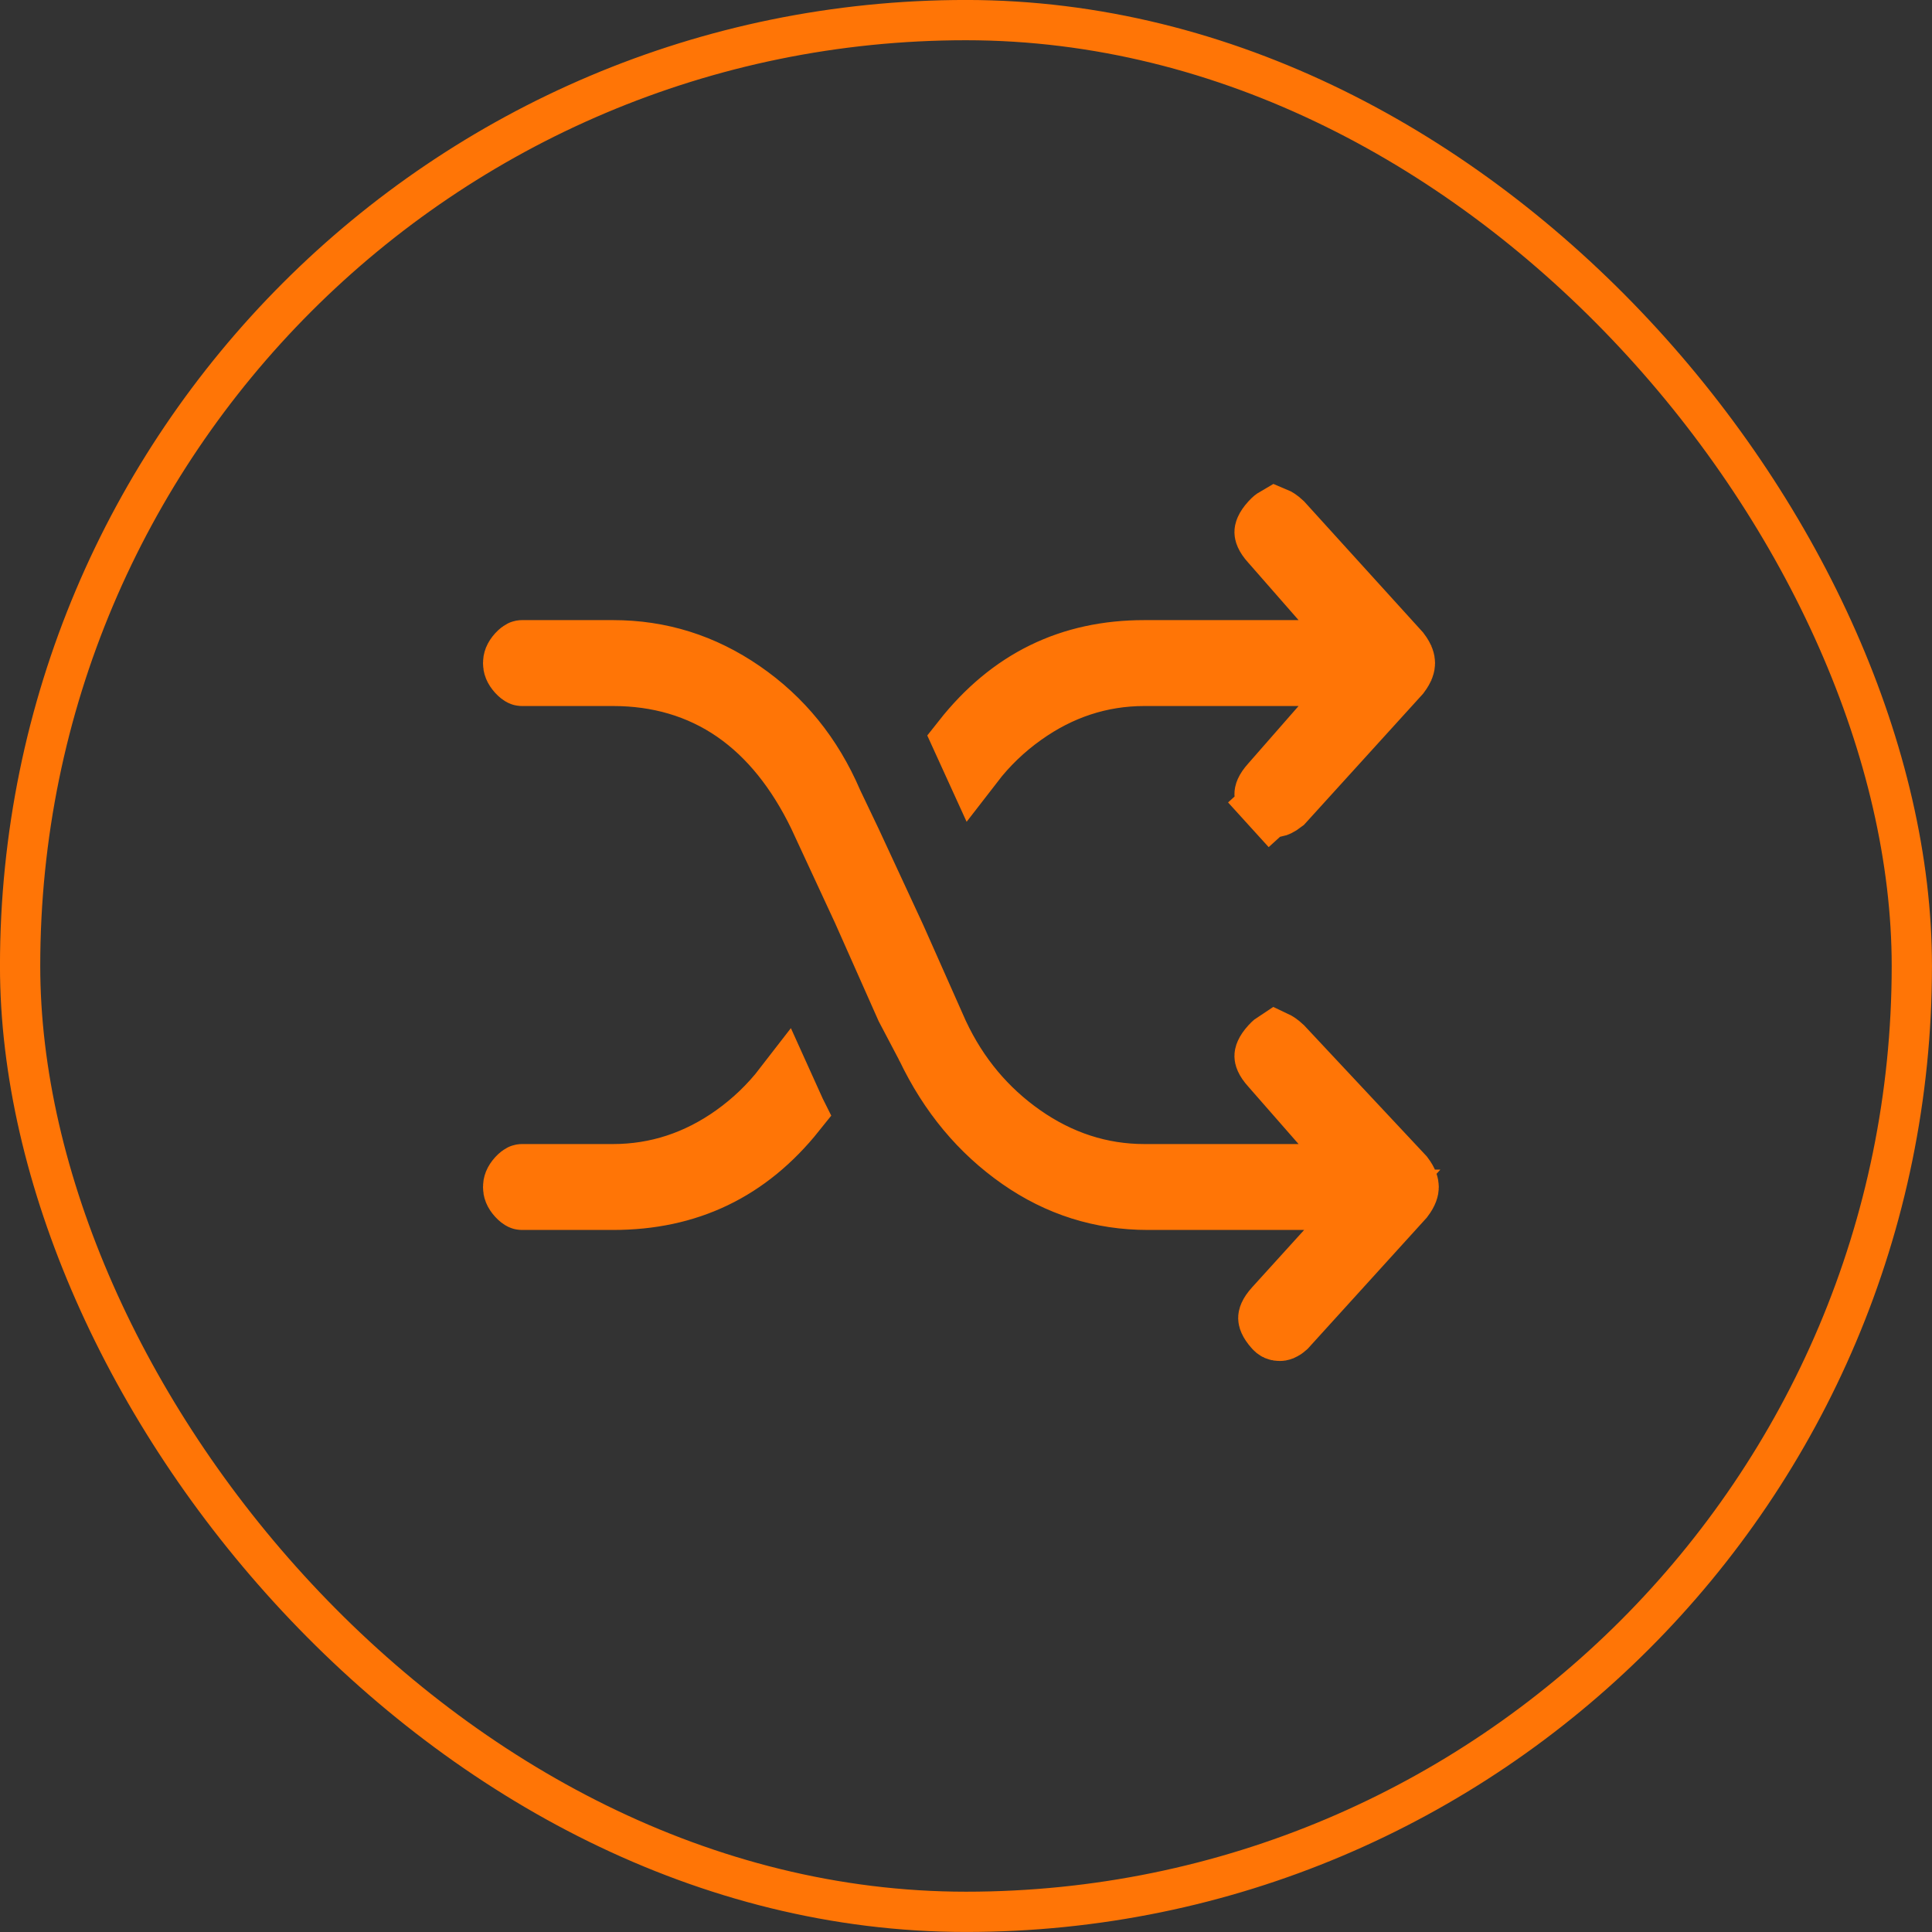 <svg width="32" height="32" viewBox="0 0 32 32" fill="none" xmlns="http://www.w3.org/2000/svg">
<rect x="0" y="0" width="32" height="32" fill="#333333" stroke="none"/>
<path d="M13.175 18.41L13.178 18.416C12.393 19.398 11.396 19.872 10.154 19.872H8.646C8.642 19.872 8.639 19.872 8.633 19.869C8.625 19.865 8.603 19.852 8.57 19.816C8.512 19.752 8.5 19.705 8.5 19.661C8.5 19.617 8.512 19.57 8.57 19.505C8.603 19.469 8.625 19.456 8.633 19.452C8.639 19.449 8.642 19.449 8.646 19.449H10.154C10.878 19.449 11.548 19.227 12.152 18.797C12.473 18.568 12.751 18.3 12.987 17.994L13.175 18.41ZM13.358 18.622C13.358 18.622 13.358 18.622 13.358 18.622L13.358 18.622ZM16.956 11.847C16.635 12.075 16.357 12.343 16.121 12.649L15.94 12.252C16.729 11.251 17.723 10.771 18.954 10.771H21.508H22.61L21.884 9.941L21.053 8.992L21.053 8.992L21.047 8.986C20.947 8.875 20.946 8.82 20.946 8.813C20.946 8.806 20.947 8.751 21.047 8.641C21.086 8.598 21.113 8.579 21.127 8.571C21.144 8.578 21.182 8.598 21.242 8.654L23.186 10.796C23.26 10.894 23.269 10.954 23.269 10.983C23.269 11.011 23.26 11.071 23.186 11.17L21.256 13.295C21.18 13.354 21.141 13.363 21.136 13.364C21.093 13.364 21.074 13.354 21.047 13.325L20.677 13.661L21.047 13.325C20.947 13.214 20.946 13.159 20.946 13.152C20.946 13.145 20.947 13.09 21.047 12.98L21.047 12.98L21.053 12.973L21.884 12.024L22.61 11.194H21.508H18.954C18.23 11.194 17.56 11.416 16.956 11.847ZM21.053 17.67L21.053 17.67L21.047 17.663C20.947 17.553 20.946 17.498 20.946 17.491C20.946 17.484 20.947 17.429 21.047 17.319C21.086 17.276 21.113 17.257 21.127 17.248C21.144 17.256 21.183 17.277 21.245 17.335L23.249 19.476C23.322 19.573 23.331 19.632 23.331 19.661C23.331 19.689 23.322 19.749 23.247 19.848L21.306 21.986C21.243 22.042 21.211 22.042 21.2 22.042C21.155 22.042 21.136 22.033 21.109 22.003C21.009 21.892 21.008 21.837 21.008 21.83C21.008 21.823 21.009 21.768 21.109 21.658L21.97 20.709L22.729 19.872H21.6H19.015C18.236 19.872 17.531 19.65 16.886 19.2C16.234 18.744 15.719 18.13 15.344 17.343L15.339 17.335L15.335 17.326L15.004 16.697L14.303 15.119L14.303 15.119L14.3 15.111L13.561 13.518L13.561 13.518L13.558 13.511C13.201 12.775 12.74 12.191 12.161 11.791C11.577 11.389 10.901 11.194 10.154 11.194H8.646C8.642 11.194 8.639 11.194 8.633 11.191C8.625 11.187 8.603 11.174 8.57 11.138C8.512 11.073 8.5 11.027 8.5 10.983C8.5 10.939 8.512 10.892 8.57 10.827C8.603 10.791 8.625 10.778 8.633 10.774C8.639 10.771 8.642 10.771 8.646 10.771H10.154C10.933 10.771 11.645 10.993 12.301 11.445C12.959 11.898 13.453 12.506 13.787 13.282L13.791 13.291L13.795 13.3L14.101 13.941L14.837 15.528L15.543 17.118L15.543 17.118L15.548 17.128C15.87 17.814 16.337 18.374 16.944 18.799C17.556 19.227 18.23 19.449 18.954 19.449H21.508H22.61L21.884 18.619L21.053 17.67Z" fill="#F5F5FF" stroke="#FF7506"/>
<rect x="0.333" y="0.333" width="31.333" height="31.333" rx="15.667" stroke="#FF7506" stroke-width="0.667"/>
</svg>
